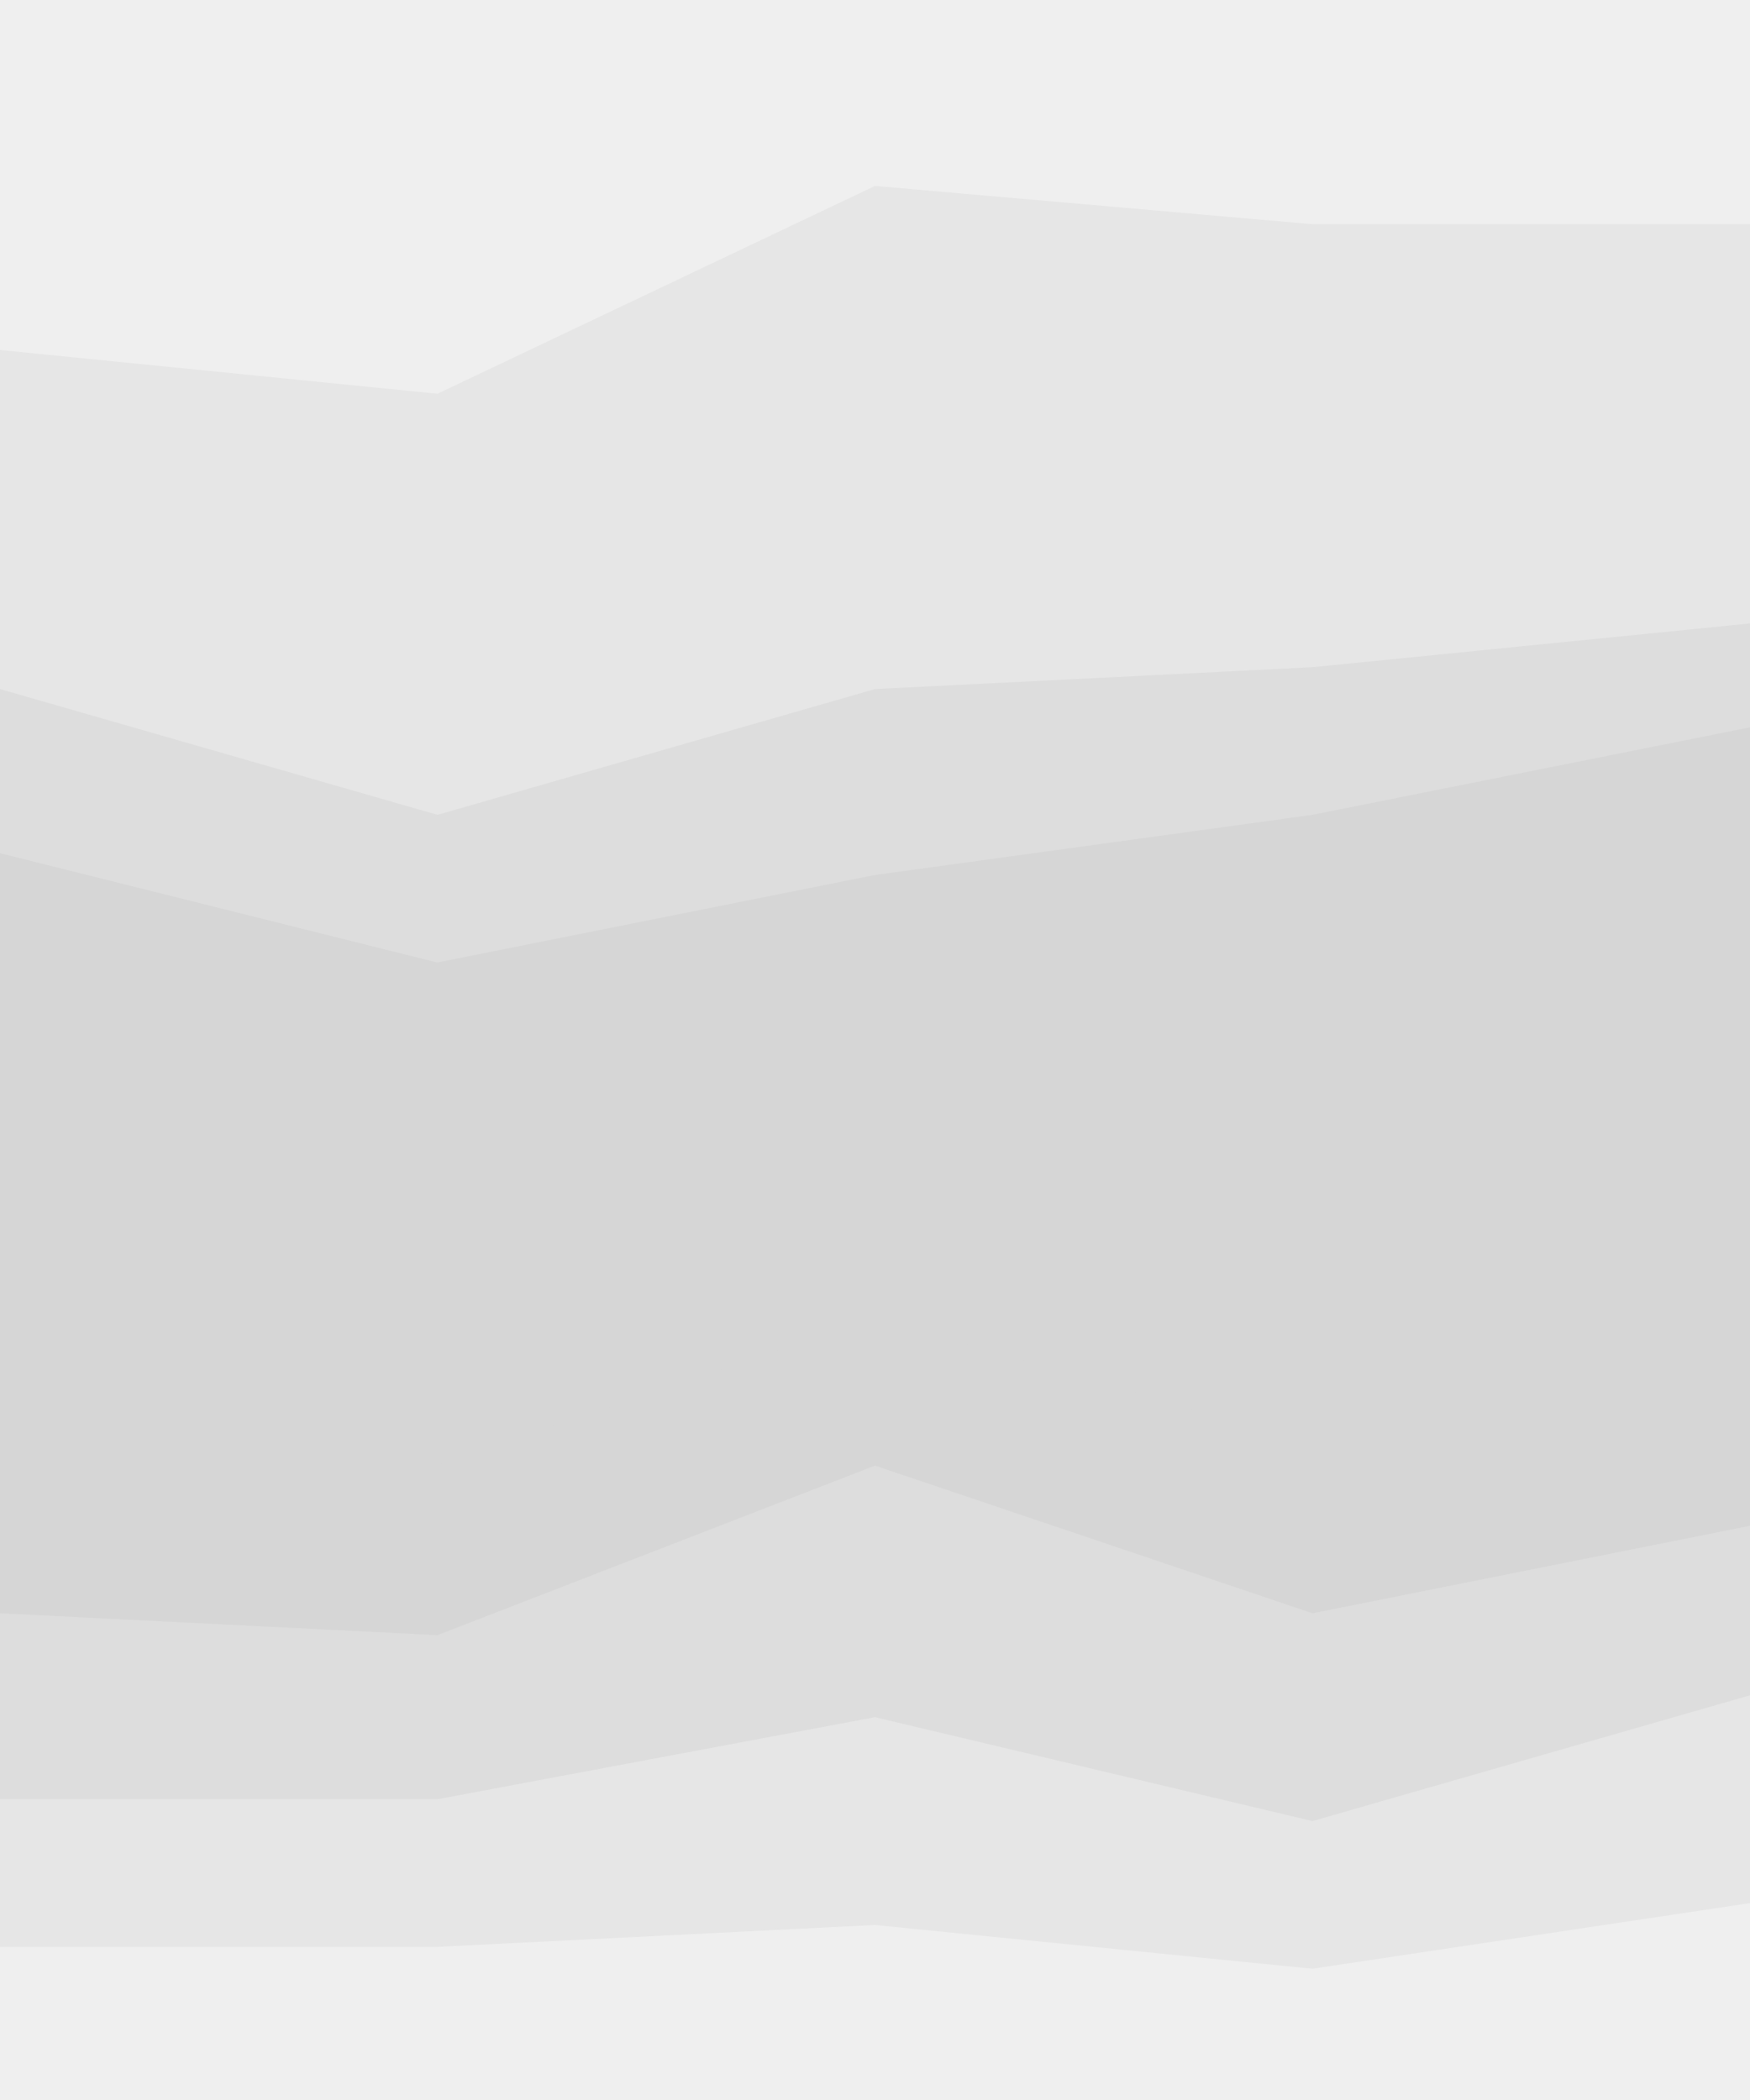 <svg id="visual" viewBox="0 0 320 384" width="320" height="384" xmlns="http://www.w3.org/2000/svg" xmlns:xlink="http://www.w3.org/1999/xlink" version="1.1"><rect x="0" y="0" width="320" height="384" fill="#333333" stroke="none"/><path d="M0 66L80 74L160 36L240 43L320 43L320 0L240 0L160 0L80 0L0 0Z" fill="#efefef"></path><path d="M0 128L80 151L160 128L240 124L320 116L320 41L240 41L160 34L80 72L0 64Z" fill="#e6e6e6"></path><path d="M0 158L80 178L160 162L240 151L320 135L320 114L240 122L160 126L80 149L0 126Z" fill="#dddddd"></path><path d="M0 274L80 270L160 243L240 266L320 254L320 133L240 149L160 160L80 176L0 156Z" fill="#d6d6d6"></path><path d="M0 297L80 301L160 270L240 297L320 281L320 252L240 264L160 241L80 268L0 272Z" fill="#d6d6d6"></path><path d="M0 331L80 331L160 316L240 335L320 312L320 279L240 295L160 268L80 299L0 295Z" fill="#dddddd"></path><path d="M0 358L80 358L160 354L240 362L320 350L320 310L240 333L160 314L80 329L0 329Z" fill="#e6e6e6"></path><path d="M0 385L80 385L160 385L240 385L320 385L320 348L240 360L160 352L80 356L0 356Z" fill="#efefef"></path></svg>